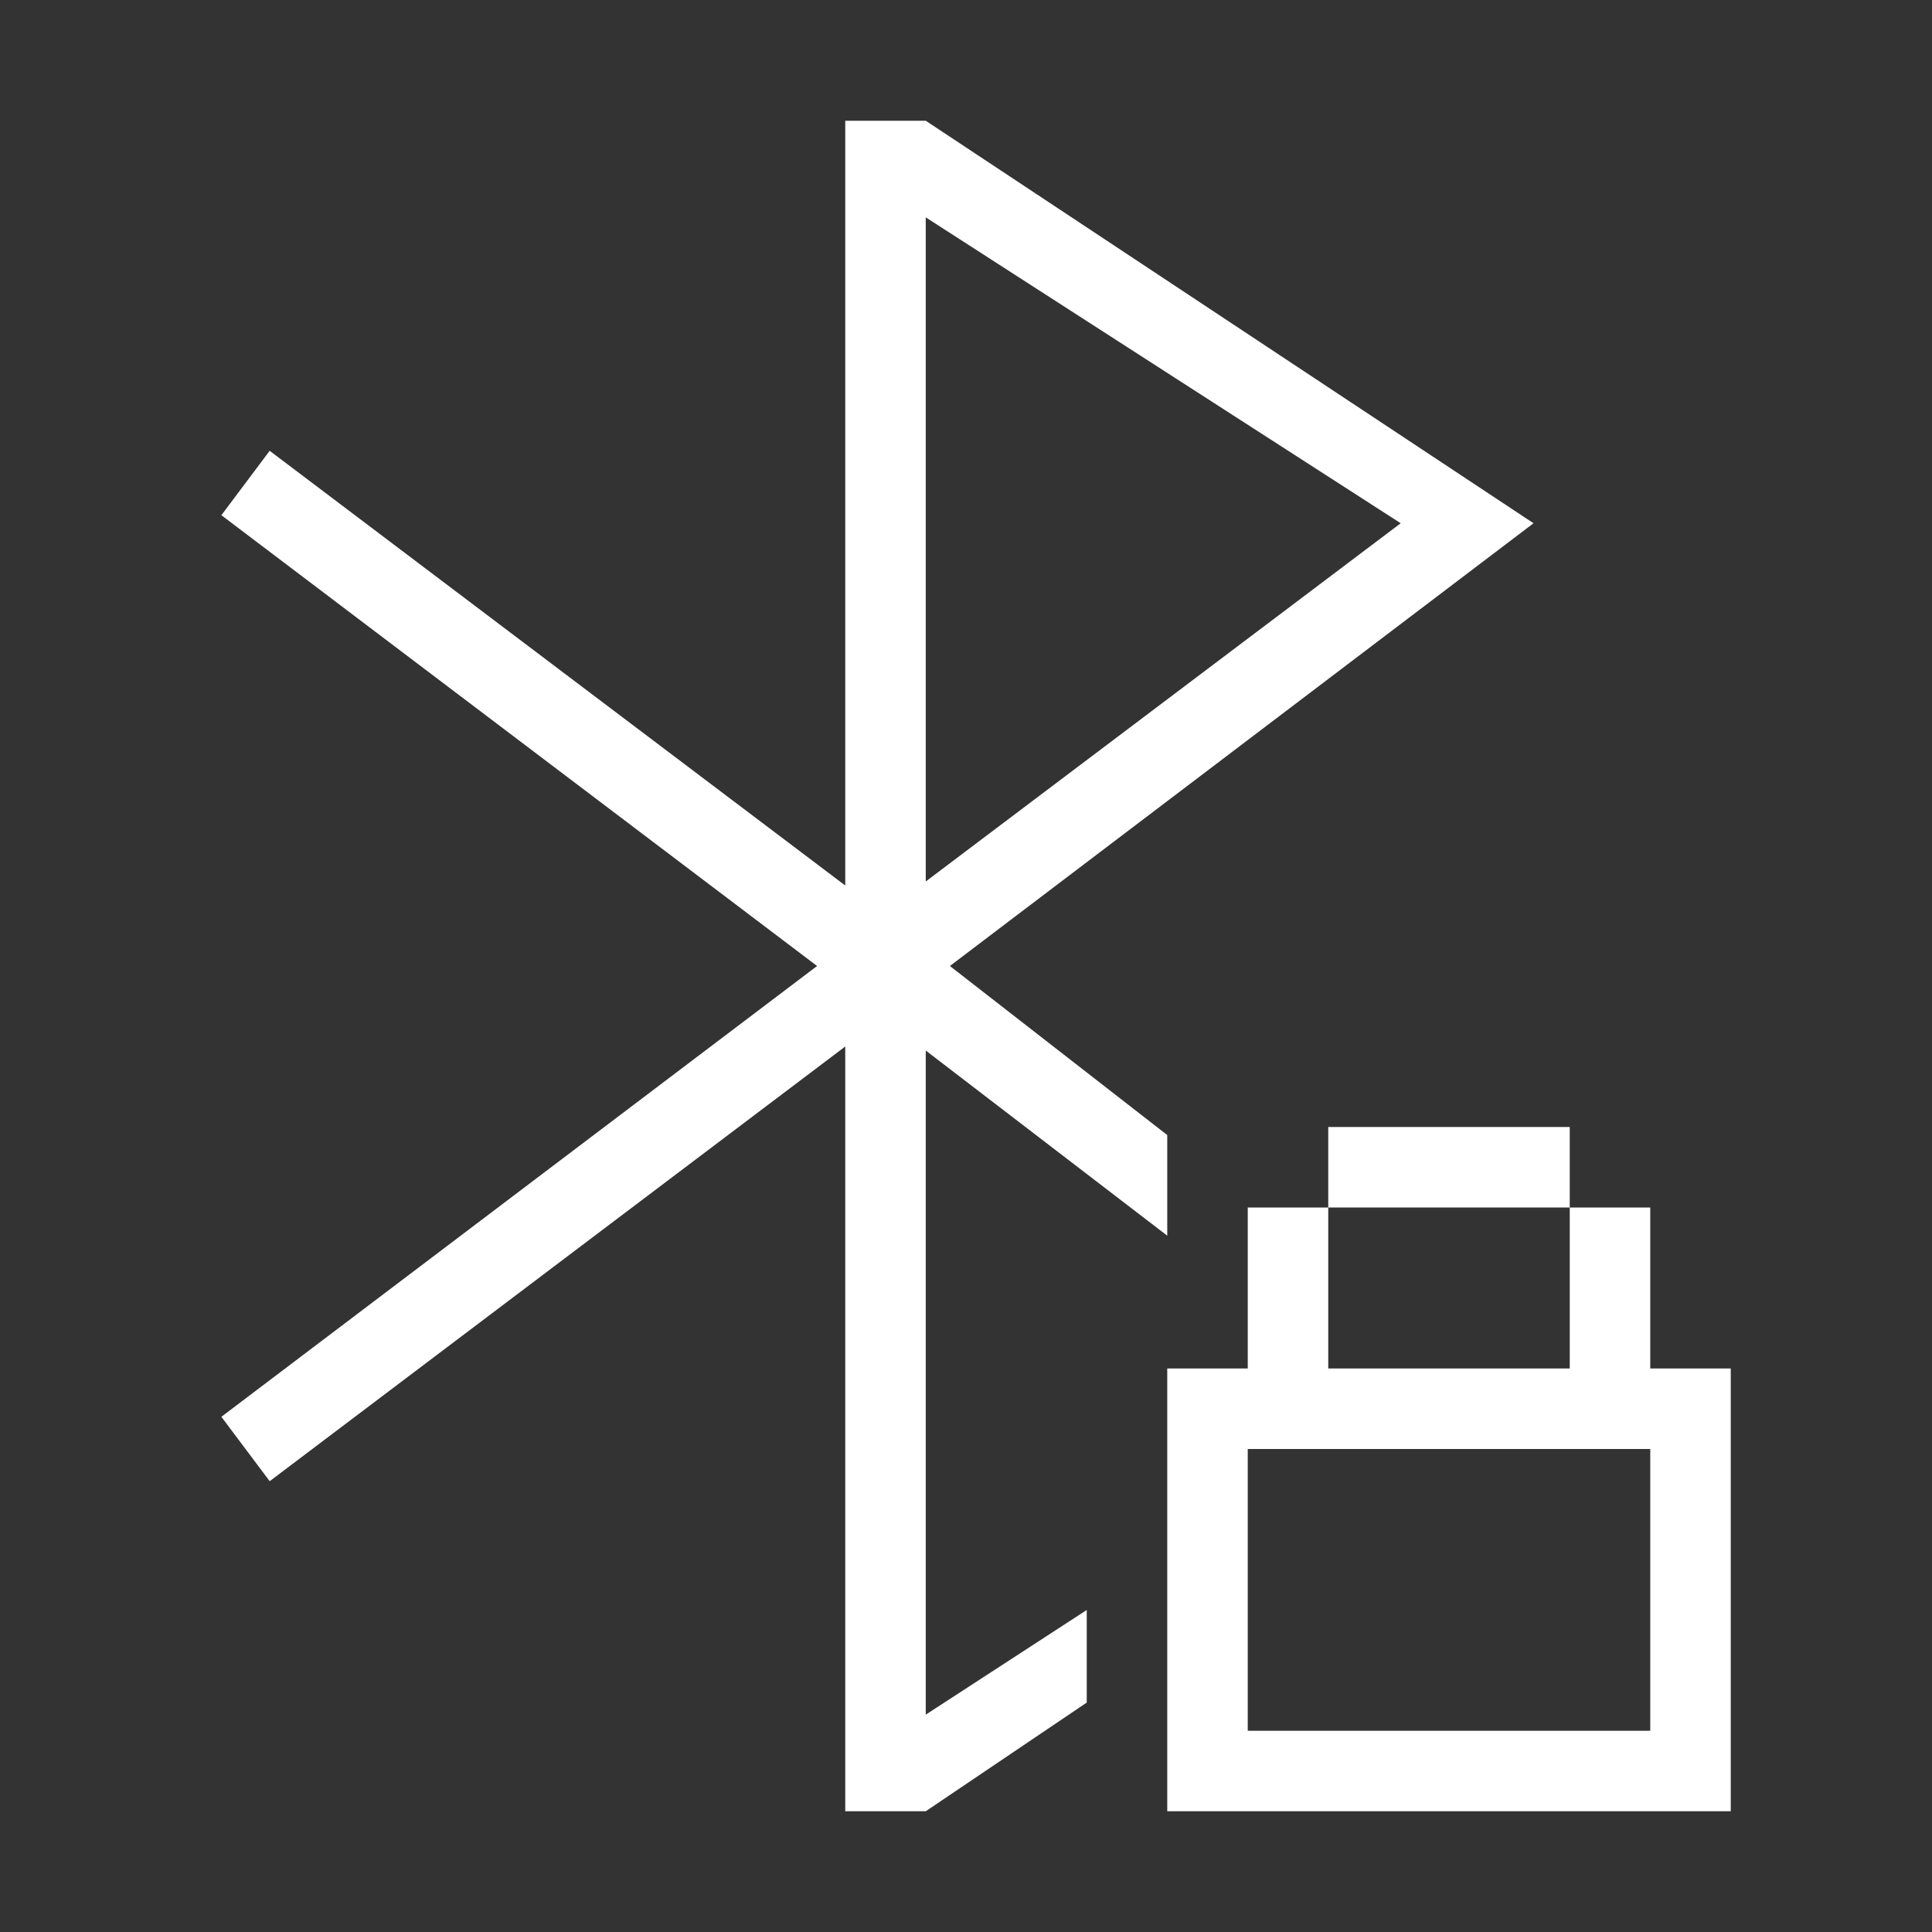 <?xml version="1.0" encoding="utf-8"?>
<!-- Generator: Adobe Illustrator 21.0.0, SVG Export Plug-In . SVG Version: 6.00 Build 0)  -->
<svg version="1.1" id="蓝牙" xmlns="http://www.w3.org/2000/svg" xmlns:xlink="http://www.w3.org/1999/xlink" x="0px" y="0px"
	 width="48px" height="48px" viewBox="0 0 48 48" style="enable-background:new 0 0 48 48;" xml:space="preserve">
<rect x="0" y="0" width="48" height="48" fill="#333333" stroke="none"/>
<style type="text/css">
	.st0{fill:#FFFFFF;}
</style>
<title>48</title>
<g id="_48锁">
	<rect x="33" y="28" class="st0" width="6" height="2"/>
	<path class="st0" d="M41,34v-4h-2v4h-6v-4h-2v4h-2v11h14V34H41z M41,43H31v-7h10V43z"/>
	<path class="st0" d="M27,40l-4,2.6V26.1l6,4.6v-2.5L23.6,24l14.5-11L23,3h-2v19L6.7,11.2l-1.2,1.6L20.3,24L5.5,35.2l1.2,1.6L21,26
		v19h2l4-2.7V40z M23,5.4L34.8,13L23,21.9V5.4z"/>
</g>
</svg>
